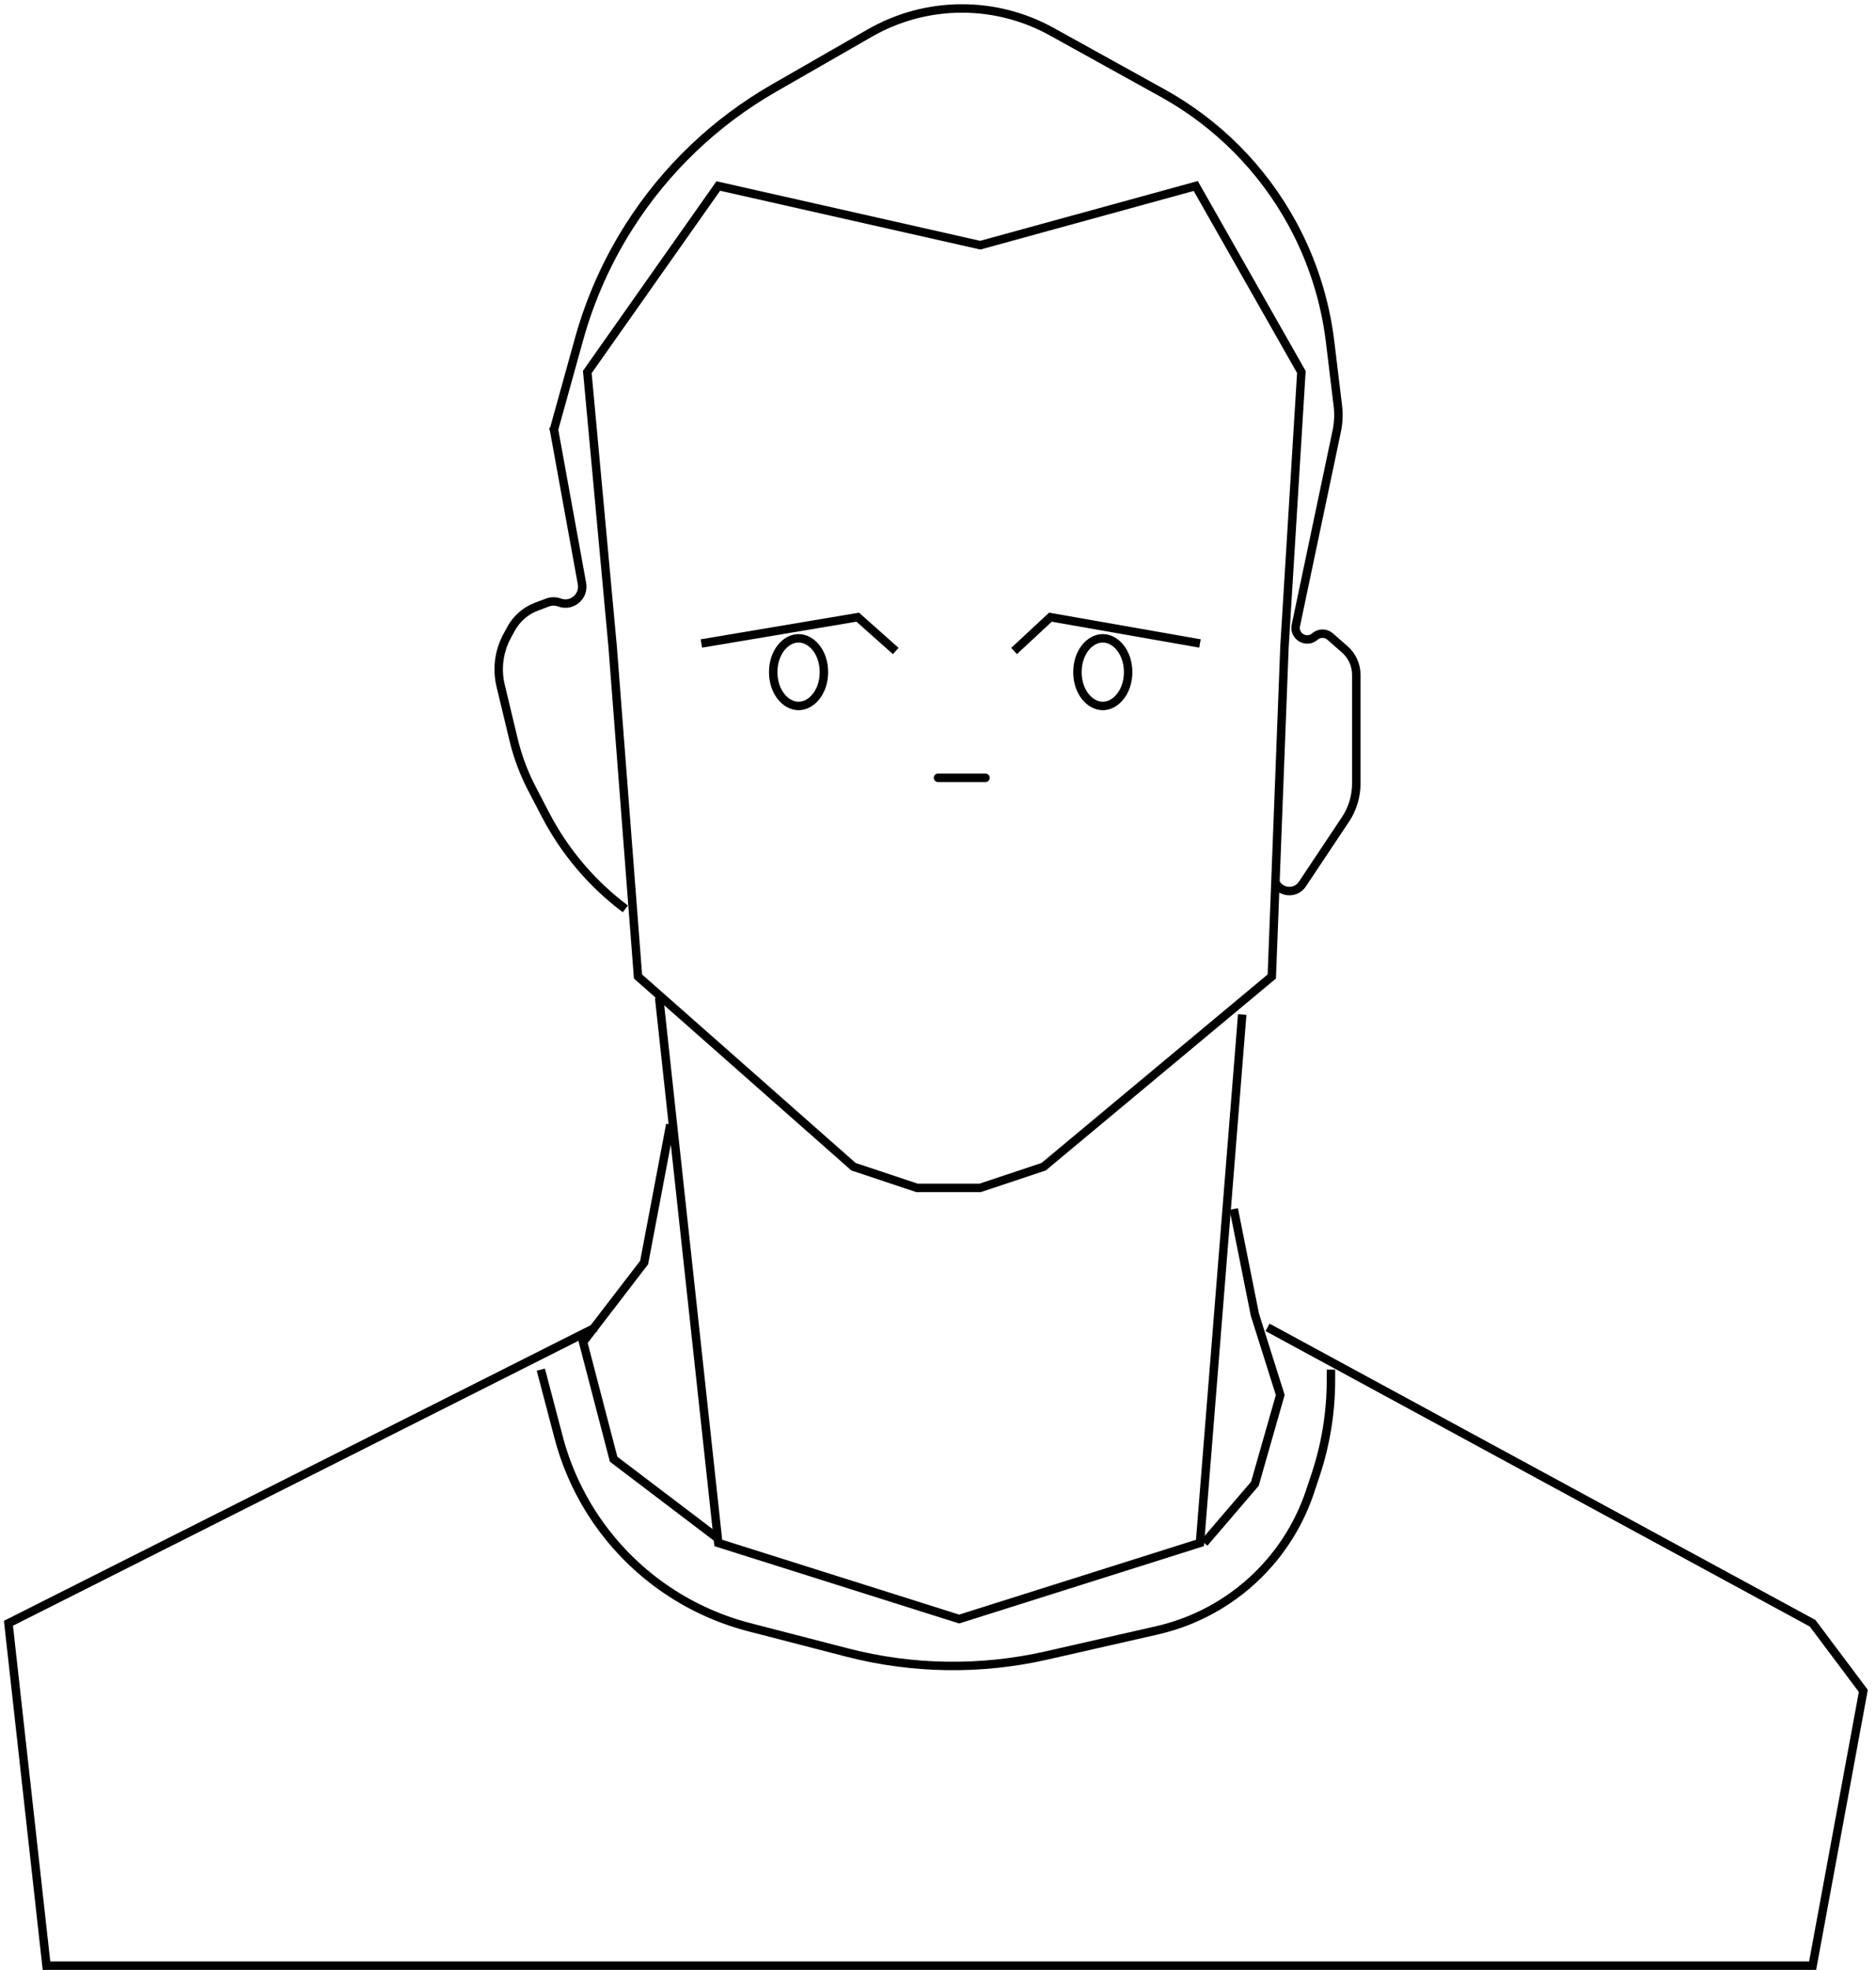 <svg width="222" height="233" viewBox="0 0 222 233" fill="none" xmlns="http://www.w3.org/2000/svg">
<path d="M72.5 76.5L69.5 44L85 22L116 29L141.5 22L154 44L152 76.5L150.5 115.5L123.5 138L116 140.5H108.5L101 138L75.5 115.5L72.5 76.5Z" stroke="black"/>
<path d="M65.5 51L68.527 40.103C69.835 35.394 71.834 30.904 74.458 26.781V26.781C78.755 20.028 84.626 14.418 91.568 10.433L102.934 3.908C106.253 2.003 110.014 1 113.841 1V1C117.553 1 121.204 1.943 124.451 3.741L137.59 11.014C144.063 14.597 149.381 19.949 152.924 26.444V26.444C155.287 30.775 156.805 35.516 157.399 40.413L158.316 47.986C158.438 48.988 158.394 50.004 158.186 50.993L153.347 73.975C153.076 75.266 154.603 76.16 155.596 75.291V75.291C156.113 74.838 156.887 74.838 157.404 75.291L159.134 76.805C160.002 77.564 160.5 78.662 160.5 79.815V92.681C160.5 94.193 160.052 95.671 159.214 96.93L154.117 104.574C153.366 105.701 151.697 105.661 151 104.5V104.5" stroke="black"/>
<path d="M65.5 50.5L68.87 69.034C69.147 70.561 67.655 71.808 66.202 71.263V71.263C65.749 71.094 65.251 71.094 64.798 71.263L63.493 71.753C62.207 72.235 61.138 73.163 60.481 74.368L60.025 75.204C59.044 77.004 58.765 79.104 59.243 81.097L60.775 87.481C61.257 89.486 61.981 91.425 62.933 93.255L64.54 96.346C66.817 100.726 70.05 104.538 74 107.5V107.5" stroke="black"/>
<path d="M78 118L85 182.5L113.5 191.5L142 182.5L147 120" stroke="black"/>
<path d="M146 143L148.5 155.5L151.5 165L148.5 175.5L142.5 182.5" stroke="black"/>
<path d="M79.323 133L76.226 149.333L69 158.737L72.613 172.596L85 182" stroke="black"/>
<path d="M150 157L214.5 192L220.5 200L214.5 232.5H5.5L1 192L70.5 157" stroke="black"/>
<path d="M64 162L66.108 170.011C67.977 177.112 72.271 183.337 78.247 187.605V187.605C81.389 189.849 84.917 191.496 88.655 192.463L100.242 195.459C107.968 197.457 116.061 197.577 123.843 195.809L136.91 192.839C142.161 191.645 146.885 188.782 150.373 184.678V184.678C152.439 182.249 154.018 179.445 155.027 176.42L155.677 174.47C156.884 170.847 157.5 167.053 157.5 163.234V162" stroke="black"/>
<path d="M120 77L124.304 73L142 76.111" stroke="black"/>
<path d="M106 77L101.5 73L83 76.111" stroke="black"/>
<path d="M133.5 79.5C133.5 81.833 132.047 83.5 130.5 83.5C128.953 83.5 127.5 81.833 127.5 79.5C127.5 77.167 128.953 75.5 130.5 75.5C132.047 75.5 133.5 77.167 133.5 79.5Z" stroke="black"/>
<path d="M97.5 79.5C97.5 81.833 96.047 83.5 94.5 83.5C92.953 83.5 91.5 81.833 91.5 79.5C91.5 77.167 92.953 75.5 94.5 75.5C96.047 75.5 97.5 77.167 97.5 79.5Z" stroke="black"/>
<path d="M111 92H116.618" stroke="black" stroke-linecap="round"/>
</svg>
